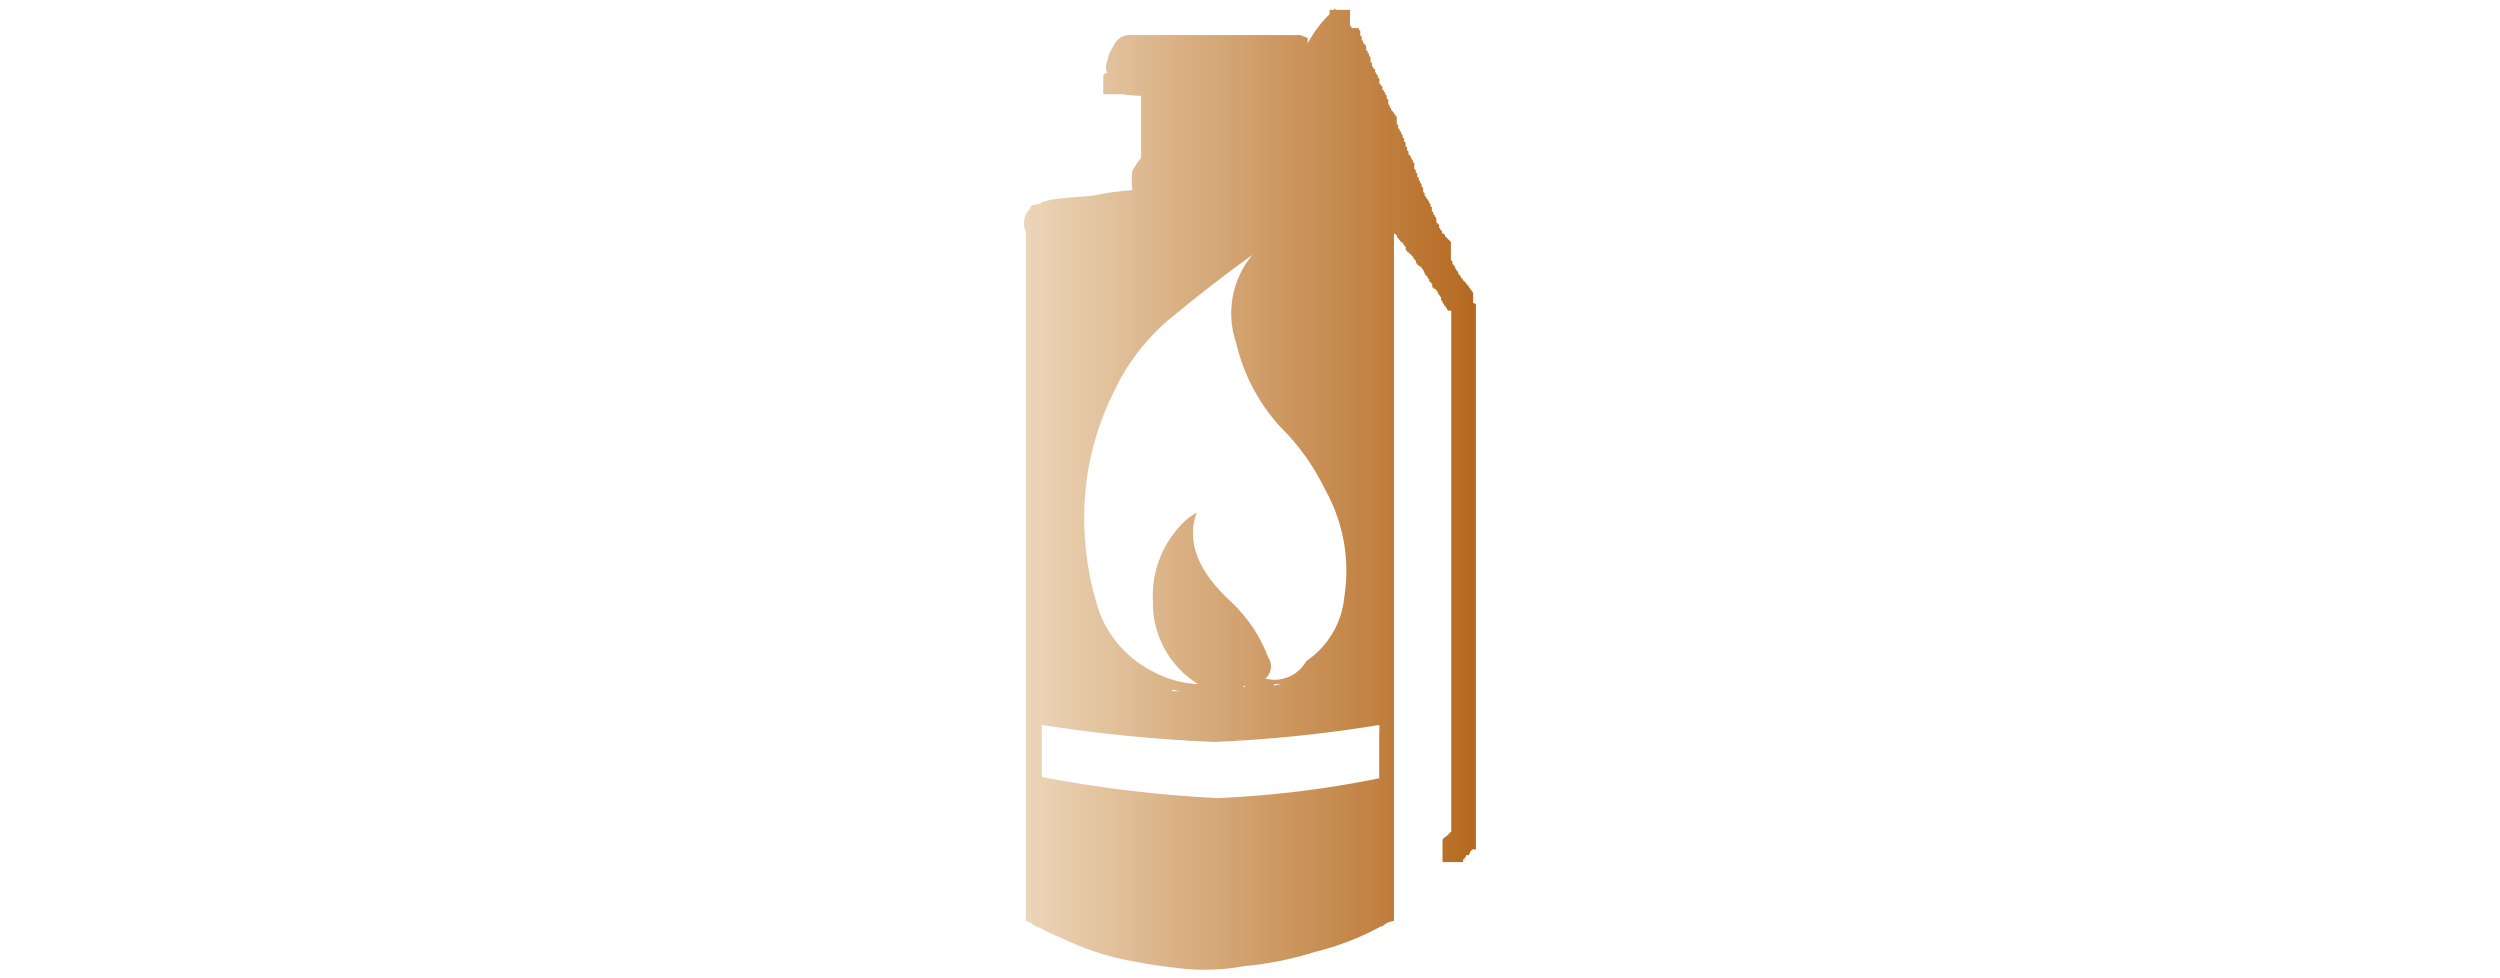 <?xml version="1.0" encoding="utf-8"?>
<!-- Generator: Adobe Illustrator 16.0.0, SVG Export Plug-In . SVG Version: 6.00 Build 0)  -->
<!DOCTYPE svg PUBLIC "-//W3C//DTD SVG 1.1//EN" "http://www.w3.org/Graphics/SVG/1.1/DTD/svg11.dtd">
<svg version="1.1" id="tc" xmlns="http://www.w3.org/2000/svg" xmlns:xlink="http://www.w3.org/1999/xlink" x="0px" y="0px"
	 width="92px" height="36px" viewBox="0 0 92 36" enable-background="new 0 0 92 36" xml:space="preserve">
<linearGradient id="shape1_1_" gradientUnits="userSpaceOnUse" x1="37.678" y1="18" x2="54.304" y2="18">
	<stop  offset="2.300000e-007" style="stop-color:#ECD6B9"/>
	<stop  offset="1" style="stop-color:#B5691F"/>
</linearGradient>
<path id="shape1" fill="url(#shape1_1_)" d="M50.759,26.677v0.313l-0.004,0.004v1.647c-1.967,0.402-3.961,0.645-5.966,0.729
	c-2.166-0.108-4.321-0.367-6.45-0.776v-1.916c2.102,0.331,4.221,0.539,6.346,0.626C46.719,27.217,48.749,27.009,50.759,26.677
	 M43.15,25.384c0.098,0.023,0.197,0.039,0.297,0.051h-0.324L43.15,25.384z M45.758,25.271c0.004-0.026,0.028-0.042,0.053-0.038
	v0.047v0.003h-0.053C45.757,25.28,45.757,25.275,45.758,25.271 M46.887,25.175h0.27l-0.27,0.055V25.175z M42.426,24.711
	c-1.041-0.52-1.806-1.464-2.096-2.591c-0.296-1.026-0.441-2.092-0.431-3.16c0.012-1.565,0.378-3.106,1.075-4.509
	c0.478-1.036,1.175-1.956,2.045-2.694c1.038-0.861,2.059-1.653,3.067-2.378c-0.755,0.909-0.979,2.147-0.59,3.263
	c0.267,1.14,0.823,2.192,1.612,3.058c0.685,0.676,1.248,1.465,1.665,2.332c0.668,1.196,0.913,2.583,0.698,3.936
	c-0.09,0.955-0.603,1.82-1.396,2.358c-0.014,0.027-0.03,0.054-0.05,0.077c-0.312,0.485-0.898,0.714-1.456,0.569
	c0.227-0.196,0.271-0.531,0.103-0.779c-0.289-0.766-0.748-1.456-1.341-2.021c-1.254-1.14-1.684-2.245-1.291-3.314
	c-0.153,0.09-0.297,0.195-0.432,0.311c-0.808,0.764-1.239,1.842-1.182,2.95c-0.026,1.244,0.606,2.405,1.665,3.059
	C43.507,25.149,42.938,24.99,42.426,24.711 M49.136,0.313c-0.026,0.001-0.047,0.024-0.045,0.05H48.93v0.159
	c-0.325,0.314-0.598,0.679-0.808,1.081V1.395l-0.271-0.104h-6.344c-0.243,0.028-0.449,0.188-0.538,0.416
	c-0.109,0.154-0.184,0.332-0.215,0.521c-0.073,0.146-0.073,0.319,0,0.465H40.65v0.05H40.6v0.727h0.75
	c0.195,0.036,0.393,0.052,0.591,0.054h0.05v2.282l-0.16,0.208c-0.047,0.088-0.1,0.175-0.158,0.258c-0.034,0.241-0.034,0.487,0,0.727
	c-0.18,0.008-0.358,0.024-0.536,0.051c-0.308,0.032-0.613,0.083-0.914,0.153c-0.538,0.035-0.949,0.071-1.236,0.104
	C38.75,7.33,38.515,7.381,38.289,7.46v0.053c-0.109,0.001-0.219,0.018-0.324,0.052c-0.03,0.026-0.049,0.063-0.051,0.104
	c-0.237,0.228-0.303,0.583-0.162,0.881v25.341l0.162,0.052c0.104,0.102,0.234,0.175,0.375,0.209c0.244,0.136,0.496,0.255,0.752,0.36
	c0.87,0.421,1.792,0.717,2.742,0.881c0.537,0.105,1.146,0.191,1.826,0.261c0.23,0.021,0.462,0.032,0.693,0.033h0.074
	c0.481-0.002,0.963-0.048,1.438-0.137c0.877-0.081,1.743-0.255,2.581-0.521c0.844-0.207,1.658-0.521,2.421-0.937h0.051
	c0.066-0.062,0.14-0.114,0.219-0.152l0.213-0.055V8.603h0.053c0,0.003,0,0.009,0,0.013c0.005,0.025,0.027,0.042,0.053,0.038v0.055
	l0.163,0.208h0.053v0.049l0.053,0.052c0,0.003,0,0.009,0,0.012c0.004,0.027,0.028,0.044,0.055,0.042v0.104c0,0.004,0,0.007,0,0.012
	c0.004,0.025,0.028,0.043,0.055,0.039v0.052h0.058v0.052c0.038,0.003,0.077,0.021,0.104,0.052v0.051h0.055v0.053l0.053,0.048
	c0,0.003,0,0.008,0,0.012c0.004,0.027,0.027,0.045,0.054,0.042v0.104h0.053v0.05l0.162,0.104v0.053
	c0.003-0.001,0.006-0.001,0.009-0.001c0.027,0.003,0.047,0.024,0.045,0.052l0.054,0.103v0.057h0.055v0.051
	c0.004-0.001,0.008-0.001,0.013,0c0.024,0.002,0.042,0.024,0.04,0.05c0,0.003,0,0.009,0,0.012c0.003,0.026,0.026,0.046,0.054,0.042
	v0.104h0.063v0.054c0.004-0.001,0.008-0.001,0.012-0.001c0.024,0.004,0.043,0.026,0.039,0.051v0.104
	c0.004-0.001,0.01-0.001,0.015-0.001c0.025,0.002,0.043,0.026,0.041,0.05h0.049l0.055,0.054v0.049h0.054v0.105h0.051v0.052
	l0.058,0.052v0.104l0.055,0.05v0.053l0.055,0.05v0.054h0.053v0.053l0.055,0.051v0.028l0.053,0.05h0.104v19.194h-0.053v0.051h-0.053
	v0.06h-0.054c0,0.005,0,0.009,0,0.014c-0.005,0.025-0.03,0.042-0.056,0.038l-0.104,0.104v0.832h0.754v-0.104h0.057V31.57l0.054-0.05
	v-0.053h0.104l0.051-0.104c0-0.006,0-0.009,0-0.013c0.004-0.026,0.028-0.045,0.055-0.04v-0.05h0.154V11.182
	c-0.04-0.001-0.077-0.02-0.104-0.05v-0.365l-0.161-0.208v-0.052h-0.055v-0.054c-0.003,0.001-0.008,0.001-0.011,0.001
	c-0.024-0.003-0.043-0.025-0.04-0.05L53.829,10.3v-0.051h-0.056v-0.053l-0.054-0.054c0-0.002,0-0.006,0-0.009
	c-0.004-0.026-0.027-0.044-0.055-0.041V9.988h-0.056V9.935l-0.053-0.051V9.828l-0.054-0.051c0-0.002,0-0.006,0-0.009
	C53.5,9.741,53.478,9.724,53.45,9.727V9.623l-0.057-0.051v-0.67l-0.215-0.209V8.636c0,0-0.002,0-0.004,0
	c-0.026,0.001-0.049-0.019-0.049-0.044h-0.055V8.487h-0.055V8.436l-0.054-0.052V8.28l-0.104-0.104V8.022L52.803,7.97V7.92
	c-0.004,0-0.008,0-0.013,0c-0.026-0.003-0.044-0.027-0.042-0.053V7.816l-0.055-0.053V7.609h-0.052V7.506l-0.056-0.054V7.403
	L52.532,7.35V7.3h-0.051V7.251l-0.056-0.053V7.094c-0.004,0-0.008,0-0.012,0c-0.025-0.004-0.045-0.028-0.042-0.054V6.937
	c0.001-0.005,0-0.008,0-0.012c-0.005-0.026-0.028-0.042-0.055-0.04V6.781l-0.051-0.05V6.679l-0.055-0.05V6.524h-0.055V6.37h-0.055
	V6.266l-0.054-0.05V6.008l-0.053-0.053v-0.05l-0.055-0.053V5.799L51.89,5.748V5.699h-0.056V5.594c0-0.002,0-0.006,0-0.009
	c-0.005-0.027-0.027-0.046-0.054-0.043V5.438c0-0.004,0-0.008-0.002-0.012c-0.004-0.026-0.028-0.042-0.053-0.039V5.233
	c-0.003,0-0.007,0-0.009,0c-0.027-0.002-0.047-0.025-0.046-0.052V5.077h-0.053V4.974l-0.051-0.054V4.869l-0.057-0.052V4.768
	l-0.055-0.054V4.61l-0.054-0.05V4.299l-0.051-0.053c0-0.003,0-0.007,0-0.011c-0.004-0.026-0.027-0.043-0.055-0.039V4.145
	L51.193,4.04V3.987l-0.051-0.051V3.886L51.09,3.833V3.674l-0.058-0.049V3.521l-0.054-0.053v-0.05l-0.056-0.053V3.313H50.87V3.159
	h-0.055V3.106c-0.004,0-0.008,0.001-0.012,0c-0.026-0.003-0.045-0.025-0.042-0.052V2.899l-0.056-0.051V2.796
	c0.002-0.004,0-0.007,0-0.011c-0.004-0.026-0.027-0.043-0.055-0.04v-0.05l-0.051-0.052V2.54h-0.056V2.483L50.49,2.433V2.329
	l-0.055-0.051V2.122c0.002-0.004,0.002-0.009,0-0.013c-0.004-0.025-0.028-0.042-0.053-0.036V1.968H50.33V1.864h-0.055V1.708
	c0-0.003,0-0.007,0-0.011c-0.004-0.026-0.027-0.044-0.055-0.039V1.605h-0.053V1.501c-0.005,0.001-0.008,0.001-0.012,0.001
	c-0.025-0.001-0.045-0.024-0.043-0.05V1.349l-0.056-0.054h0.002V1.137l-0.053-0.05V1.034h-0.27v-0.05l-0.055-0.046V0.362h-0.537
	v-0.05H49.136z"/>
</svg>
